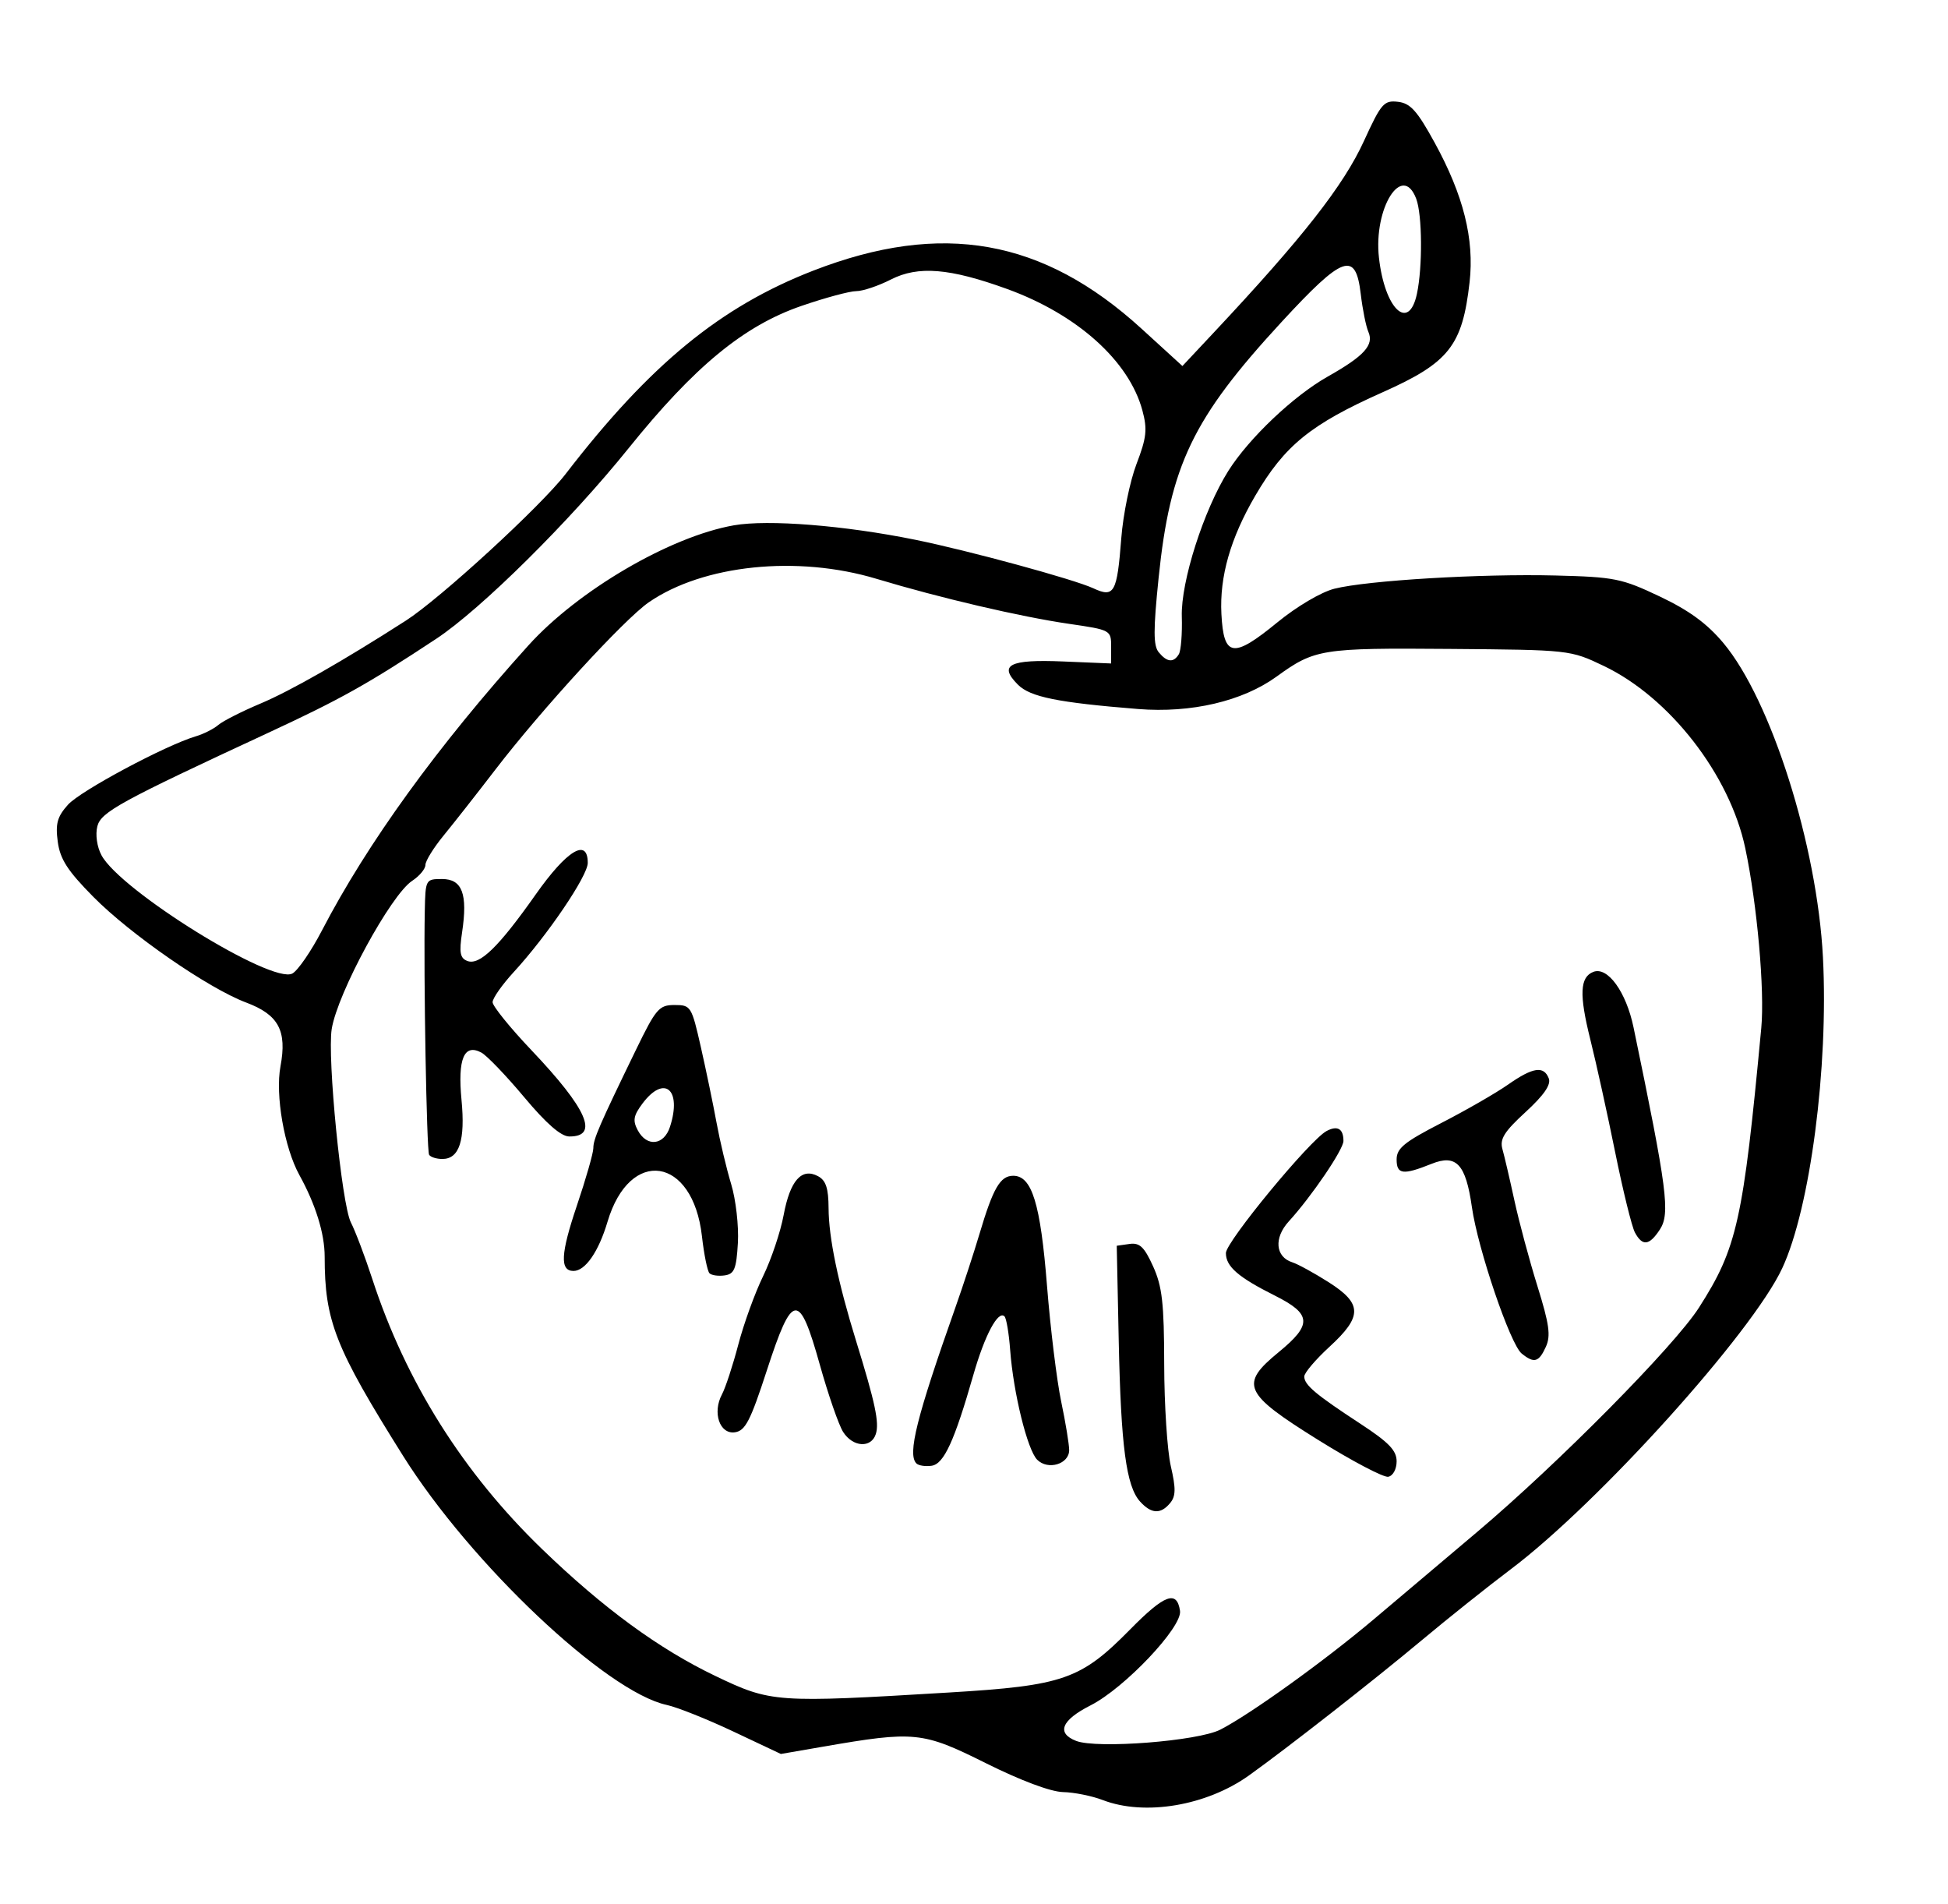 <?xml version="1.0" encoding="UTF-8" standalone="no"?>
<!-- Created with Inkscape (http://www.inkscape.org/) -->

<svg
   xmlns:dc="http://purl.org/dc/elements/1.1/"
   xmlns:cc="http://creativecommons.org/ns#"
   xmlns:rdf="http://www.w3.org/1999/02/22-rdf-syntax-ns#"
   xmlns:svg="http://www.w3.org/2000/svg"
   xmlns="http://www.w3.org/2000/svg"
   version="1.1"
   width="348"
   height="340"
   id="svg3055">
  <defs
     id="defs3059" />
  <path
     d="m 197,321.5 c -1.925,-0.741 -5.116,-1.382 -7.092,-1.424 -2.194,-0.046 -7.559,-2.055 -13.791,-5.163 C 164.8,309.27 163.413,309.13 147,311.971 l -7.5,1.298 -8.5,-4.012 c -4.675,-2.207 -10.029,-4.343 -11.897,-4.746 C 108.317,302.179 84.099,279.299 71.991,260 59.867,240.676 58,235.93 58,224.438 c 0,-4.107 -1.617,-9.323 -4.514,-14.563 -2.691,-4.868 -4.335,-14.302 -3.382,-19.407 1.194,-6.393 -0.335,-9.236 -6.139,-11.412 -6.717,-2.518 -20.653,-12.155 -27.292,-18.873 -4.612,-4.667 -5.937,-6.721 -6.357,-9.859 -0.431,-3.213 -0.085,-4.462 1.826,-6.597 C 14.369,141.241 29.578,133.107 35,131.503 c 1.375,-0.407 3.175,-1.316 4,-2.022 0.825,-0.705 4.2,-2.418 7.5,-3.807 5.39,-2.268 14.731,-7.594 26,-14.823 6.135,-3.936 24.099,-20.421 28.549,-26.198 15.06,-19.553 27.664,-29.895 44.281,-36.333 22.925,-8.881 41,-5.675 58.61,10.397 l 7.293,6.656 5.634,-6.009 c 15.85,-16.905 23.151,-26.219 26.795,-34.181 3.076,-6.721 3.57,-7.29 6.077,-7 2.227,0.258 3.435,1.603 6.566,7.316 5.136,9.37 7.099,17.217 6.229,24.9 C 261.25,61.752 258.863,64.773 247,70.059 c -12.863,5.732 -17.505,9.502 -22.753,18.48 -4.425,7.57 -6.395,14.448 -6.049,21.117 0.402,7.738 2.071,7.992 9.976,1.518 3.484,-2.854 7.853,-5.433 10.209,-6.026 5.88,-1.482 26.18,-2.697 39.473,-2.361 10.588,0.267 11.85,0.521 18.659,3.752 5.251,2.492 8.445,4.829 11.367,8.32 8.525,10.183 16.752,36.161 17.779,56.141 1.01,19.652 -2.281,44.78 -7.269,55.5 -5.364,11.53 -32.822,41.974 -48.501,53.777 -4.064,3.06 -11.215,8.762 -15.89,12.671 -8.507,7.114 -24.039,19.265 -30.868,24.148 C 215.538,322.527 204.498,324.387 197,321.5 z m 21,-12.574 c 5.359,-2.746 18.606,-12.27 27.437,-19.726 4.365,-3.685 12.69,-10.717 18.5,-15.626 14.495,-12.247 35.201,-33.188 39.572,-40.021 6.818,-10.658 7.895,-15.492 11.133,-49.939 0.631,-6.718 -0.735,-22.077 -2.858,-32.116 -2.773,-13.118 -13.504,-26.936 -25.283,-32.559 -5.982,-2.856 -6.064,-2.865 -27.5,-3.038 -22.916,-0.185 -24.137,0.01 -30.941,4.939 -6.083,4.407 -15.262,6.556 -24.748,5.795 -14.341,-1.15 -19.263,-2.146 -21.46,-4.343 -3.531,-3.531 -1.567,-4.548 8.024,-4.151 L 198.5,118.5 l 0,-2.992 c 0,-2.959 -0.081,-3.003 -7.5,-4.083 -8.689,-1.265 -23.08,-4.628 -34.411,-8.042 -14.137,-4.259 -30.971,-2.521 -40.702,4.202 -4.375,3.023 -19.149,19.135 -27.387,29.867 -3.3,4.299 -7.463,9.599 -9.25,11.777 -1.788,2.178 -3.25,4.541 -3.25,5.25 0,0.71 -1.066,1.989 -2.369,2.843 -3.813,2.498 -13.323,20.004 -14.369,26.45 -0.824,5.076 1.779,31.358 3.422,34.562 0.799,1.559 2.524,6.113 3.832,10.12 5.988,18.344 16.219,34.607 30.362,48.262 10.878,10.503 20.868,17.813 30.903,22.613 9.986,4.777 10.72,4.829 41.776,2.961 20.435,-1.229 23.515,-2.303 32.354,-11.28 6.144,-6.24 8.338,-7.053 8.894,-3.298 0.427,2.884 -9.907,13.799 -15.978,16.875 -5.213,2.641 -6.154,4.961 -2.576,6.35 3.714,1.443 21.76,0.033 25.75,-2.012 z m -14.337,-40.746 c -2.467,-2.726 -3.415,-9.861 -3.808,-28.68 l -0.355,-17 2.267,-0.322 c 1.83,-0.26 2.645,0.511 4.228,4 1.626,3.582 1.965,6.576 1.983,17.495 0.012,7.246 0.544,15.437 1.183,18.204 0.92,3.984 0.894,5.351 -0.122,6.576 -1.692,2.038 -3.36,1.953 -5.375,-0.273 z M 235.5,257.19 c -13.39,-8.347 -14.1,-9.926 -7.056,-15.698 6.011,-4.925 5.882,-6.794 -0.694,-10.089 -6.559,-3.287 -8.75,-5.19 -8.75,-7.601 0,-2.009 15.008,-20.201 17.977,-21.789 1.956,-1.047 3.023,-0.422 3.023,1.77 0,1.533 -5.691,9.906 -9.77,14.373 -2.691,2.948 -2.393,6.34 0.642,7.303 0.973,0.309 3.875,1.897 6.449,3.529 6.074,3.852 6.11,6.117 0.179,11.562 -2.475,2.272 -4.5,4.657 -4.5,5.3 0,1.501 2.021,3.203 10.013,8.432 5.089,3.33 6.487,4.777 6.487,6.717 0,1.404 -0.649,2.597 -1.5,2.76 -0.825,0.158 -6.45,-2.798 -12.5,-6.57 z m -71.791,4.185 c -1.625,-1.625 0.033,-8.253 6.975,-27.876 1.362,-3.85 3.298,-9.763 4.303,-13.141 C 177.416,212.189 178.689,210 181.01,210 c 3.344,0 4.865,4.955 6.033,19.643 0.606,7.621 1.744,16.924 2.53,20.672 0.786,3.748 1.428,7.656 1.428,8.683 0,2.504 -3.787,3.644 -5.712,1.719 -1.749,-1.749 -4.26,-11.943 -4.829,-19.604 -0.22,-2.963 -0.675,-5.662 -1.011,-5.998 -1.135,-1.135 -3.527,3.346 -5.544,10.386 -3.409,11.903 -5.277,15.973 -7.474,16.292 -1.107,0.161 -2.331,-0.027 -2.721,-0.417 z M 150.618,255.75 c -0.785,-1.238 -2.657,-6.638 -4.16,-12 -3.688,-13.163 -4.892,-13.036 -9.46,1 -2.941,9.038 -3.852,10.8 -5.713,11.065 -2.719,0.387 -4.051,-3.516 -2.31,-6.768 0.63,-1.177 1.945,-5.188 2.923,-8.913 0.978,-3.725 2.97,-9.217 4.426,-12.203 1.456,-2.986 3.109,-7.905 3.673,-10.93 1.148,-6.16 3.215,-8.492 6.141,-6.926 1.406,0.753 1.867,2.15 1.883,5.711 0.023,5.269 1.678,13.252 4.914,23.715 3.418,11.048 4.17,14.593 3.529,16.615 -0.818,2.578 -4.108,2.373 -5.845,-0.365 z m 121.221,-14 c -2.042,-1.653 -7.834,-18.692 -8.894,-26.161 -1.089,-7.678 -2.782,-9.494 -7.199,-7.723 -5.107,2.048 -6.246,1.907 -6.246,-0.776 0,-2.003 1.352,-3.105 8,-6.526 4.4,-2.264 9.75,-5.342 11.89,-6.84 4.452,-3.118 6.408,-3.414 7.295,-1.105 0.426,1.111 -0.877,2.996 -4.148,5.999 -3.829,3.516 -4.644,4.823 -4.133,6.63 0.35,1.238 1.314,5.371 2.142,9.184 0.828,3.813 2.68,10.701 4.116,15.306 2.116,6.787 2.4,8.835 1.497,10.817 -1.257,2.759 -2.099,2.992 -4.318,1.194 z M 126.744,227.41 c -0.371,-0.371 -0.977,-3.355 -1.348,-6.631 -1.609,-14.22 -12.897,-15.931 -16.869,-2.558 -1.585,5.337 -3.967,8.779 -6.075,8.779 -2.459,0 -2.302,-3.068 0.596,-11.643 1.623,-4.803 2.95,-9.435 2.949,-10.294 -0.003,-1.619 1.054,-4.057 7.616,-17.562 3.575,-7.358 4.127,-8 6.887,-8 2.916,0 3.048,0.211 4.7,7.5 0.935,4.125 2.196,10.2 2.803,13.5 0.607,3.3 1.786,8.25 2.619,11 0.833,2.75 1.372,7.475 1.197,10.5 -0.269,4.648 -0.635,5.545 -2.36,5.792 -1.123,0.161 -2.345,-0.011 -2.715,-0.382 z M 119.692,201.25 c 2.163,-6.702 -1.027,-9.368 -4.938,-4.125 -1.593,2.136 -1.746,3.021 -0.821,4.75 1.625,3.035 4.684,2.703 5.759,-0.625 z m 172.374,18.873 c -0.552,-1.032 -2.142,-7.496 -3.533,-14.364 -1.391,-6.868 -3.387,-15.924 -4.437,-20.124 -2.005,-8.022 -1.861,-11.128 0.558,-12.056 2.553,-0.98 5.854,3.587 7.17,9.921 6.021,28.982 6.575,33.242 4.698,36.107 -1.887,2.881 -3.114,3.023 -4.456,0.516 z M 76.659,206.25 c -0.447,-0.731 -1.004,-32.005 -0.774,-43.5 0.114,-5.688 0.147,-5.75 3.096,-5.75 3.595,0 4.596,2.669 3.568,9.52 -0.544,3.628 -0.363,4.614 0.939,5.114 C 85.67,172.471 89.082,169.152 95.706,159.75 101.279,151.84 105,149.587 105,154.123 105,156.441 97.78,167.084 91.78,173.612 89.701,175.873 88,178.296 88,178.996 c 0,0.7 3.126,4.563 6.947,8.585 9.958,10.483 12.132,15.446 6.744,15.4 -1.476,-0.013 -4.104,-2.305 -8.054,-7.025 -3.225,-3.853 -6.665,-7.436 -7.645,-7.96 -3.091,-1.654 -4.249,1.11 -3.545,8.462 C 83.138,203.675 82.058,207 79.024,207 c -1.048,0 -2.112,-0.338 -2.365,-0.75 z M 57.502,166.211 c 8.127,-15.638 20.679,-32.969 36.875,-50.914 8.893,-9.853 25.329,-19.464 36.718,-21.47 6.105,-1.075 19.752,0.01 32.406,2.577 9.545,1.936 28.37,7.066 31.822,8.671 3.726,1.733 4.236,0.819 4.988,-8.939 0.327,-4.239 1.552,-10.209 2.722,-13.267 1.799,-4.701 1.961,-6.178 1.051,-9.56 C 201.703,64.471 192.444,56.159 179.917,51.615 169.658,47.894 164.028,47.435 159.153,49.922 156.913,51.065 154.125,52 152.958,52 c -1.167,0 -5.572,1.188 -9.79,2.64 C 132.887,58.179 124.05,65.453 112.304,80.048 101.816,93.079 85.932,108.811 77.923,114.099 65.712,122.162 60.848,124.884 48,130.845 c -26.586,12.334 -29.969,14.185 -30.613,16.75 -0.371,1.478 -0.06,3.651 0.735,5.143 3.366,6.314 30.445,23.099 34.104,21.141 0.983,-0.526 3.357,-3.977 5.275,-7.668 z M 210.586,116.86 c 0.387,-0.627 0.629,-3.664 0.537,-6.75 -0.186,-6.21 3.921,-19.052 8.321,-26.023 3.676,-5.824 11.646,-13.384 17.728,-16.816 6.545,-3.693 8.315,-5.642 7.278,-8.009 C 244.026,58.293 243.413,55.25 243.089,52.5 c -0.91,-7.722 -3.122,-6.94 -14.136,5 -15.893,17.228 -19.913,25.599 -21.978,45.759 -0.953,9.309 -0.947,12.07 0.033,13.25 1.48,1.784 2.624,1.896 3.579,0.351 z m 42.538,-64.372 c 1.029,-4.808 0.959,-14.138 -0.127,-16.995 -2.482,-6.527 -7.654,1.678 -6.652,10.554 1.034,9.166 5.324,13.242 6.779,6.441 z"
     id="path3065"
     style="fill:#000000" />
</svg>
